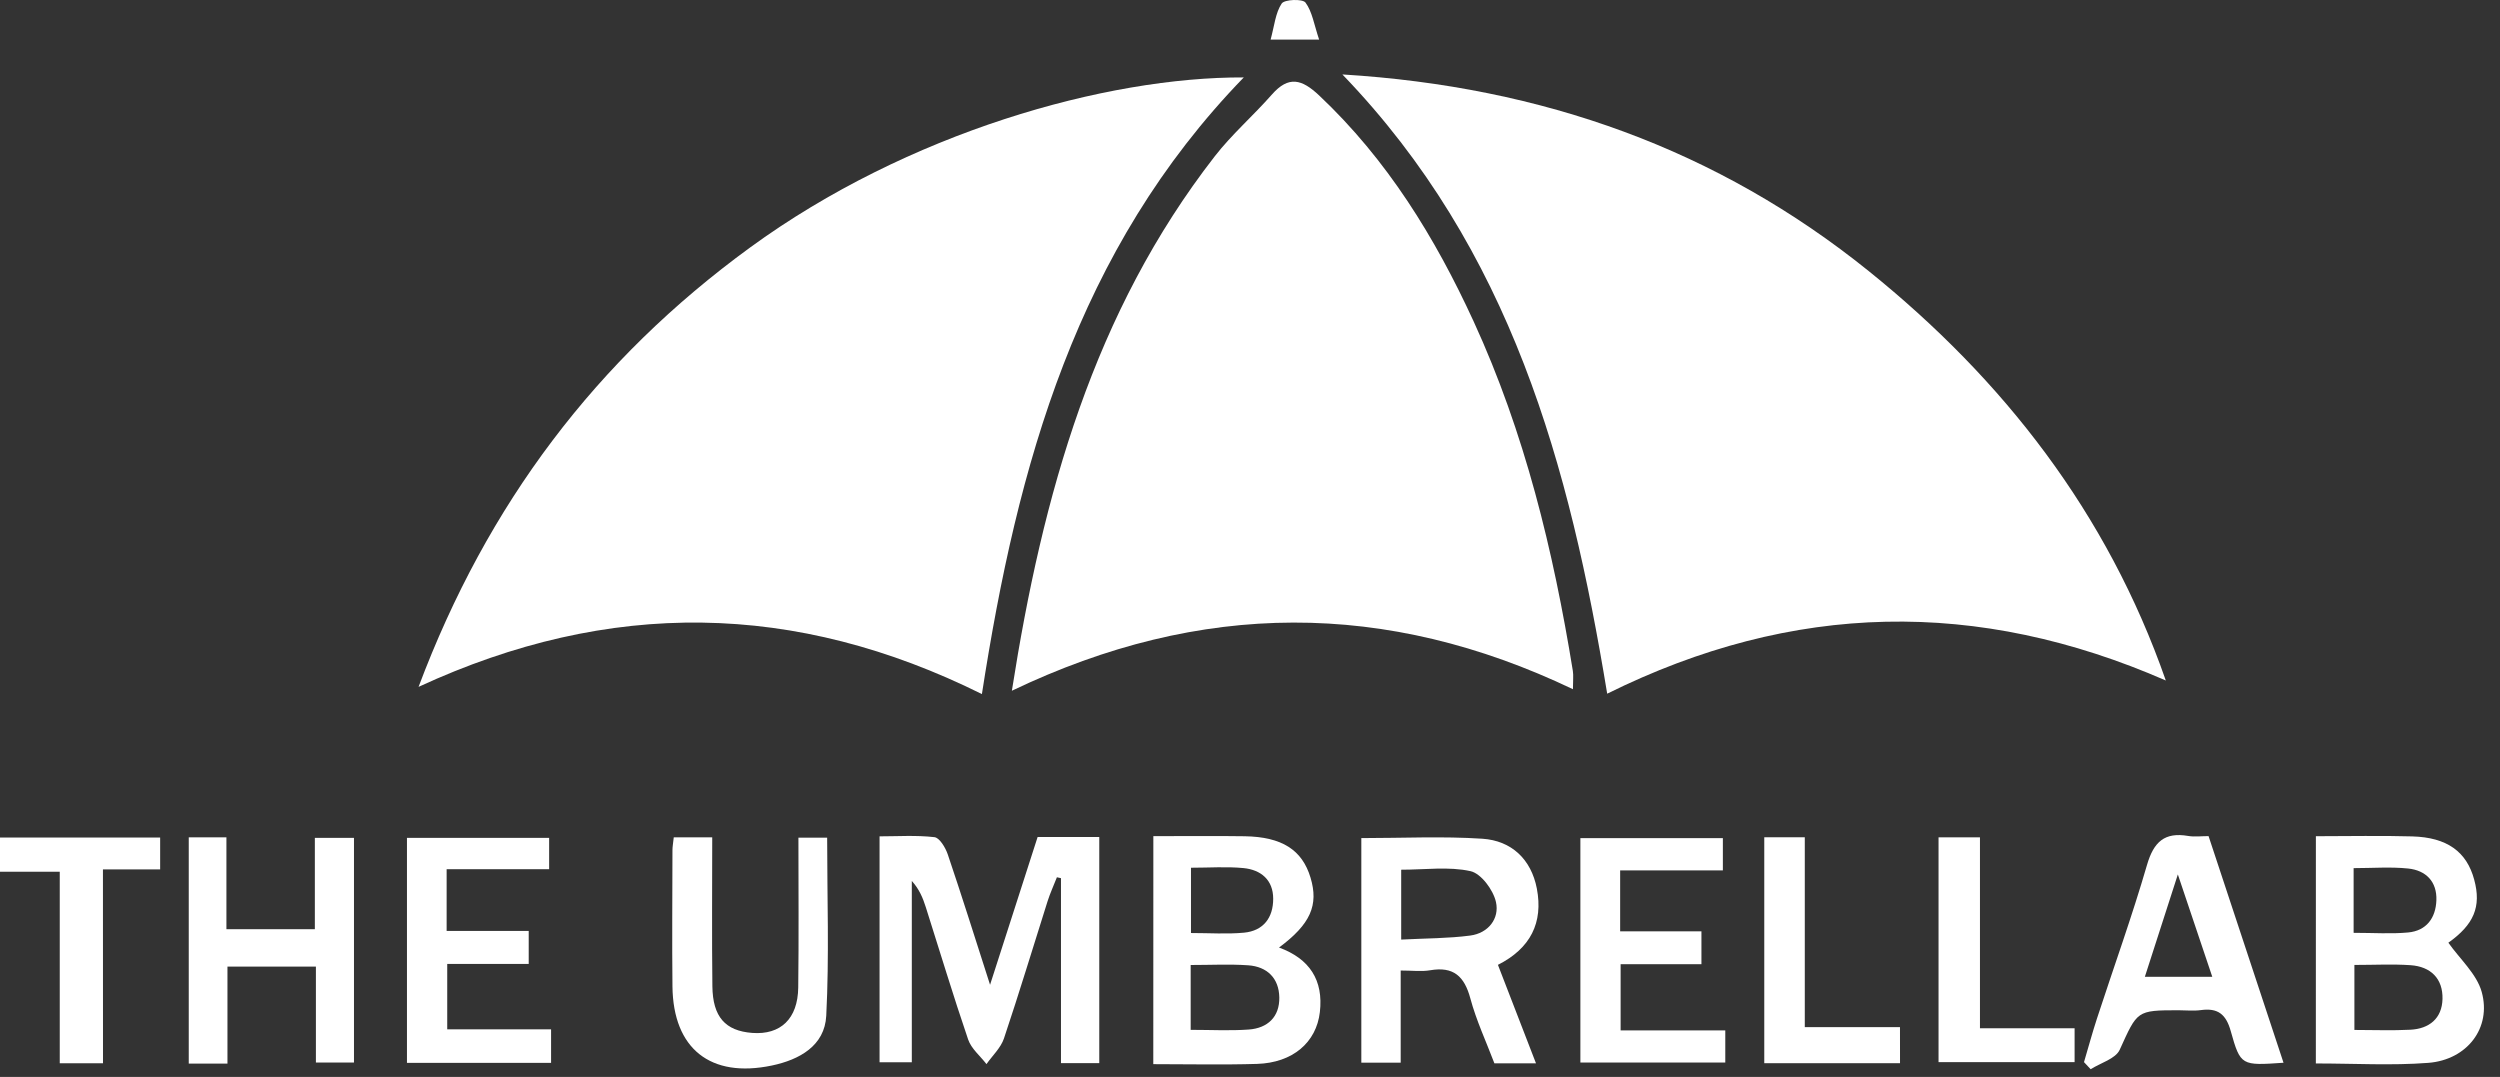 <svg width="130" height="56" viewBox="0 0 130 56" fill="none" xmlns="http://www.w3.org/2000/svg">
<rect x="0" y="0" width="130" height="56" fill="#333333" stroke="none"/>
<path d="M64.676 4.026C55.991 12.98 52.907 24.169 51.059 36.092C41.371 31.283 31.714 31.117 21.765 35.717C25.347 26.183 31.026 18.69 38.995 12.877C47.207 6.886 57.531 3.995 64.676 4.026Z" fill="white"/>
<path d="M83.574 36.072C81.62 24.195 78.575 12.98 69.804 3.871C80.237 4.509 89.333 7.778 97.178 14.1C104.175 19.74 109.577 26.662 112.622 35.386C102.844 31.12 93.257 31.275 83.574 36.072Z" fill="white"/>
<path d="M52.617 35.919C54.218 25.71 56.877 16.226 63.164 8.132C64.055 6.984 65.175 6.012 66.139 4.915C67.01 3.925 67.695 4.116 68.594 4.962C72.136 8.3 74.62 12.342 76.628 16.712C79.288 22.501 80.772 28.63 81.788 34.887C81.826 35.133 81.793 35.389 81.793 35.839C72.087 31.205 62.453 31.208 52.617 35.919Z" fill="white"/>
<path d="M55.171 55.282C55.171 51.992 55.171 48.83 55.171 45.665C55.102 45.649 55.029 45.634 54.959 45.618C54.797 46.035 54.608 46.441 54.473 46.867C53.719 49.244 53 51.636 52.206 53.999C52.041 54.49 51.607 54.891 51.297 55.333C50.971 54.909 50.506 54.532 50.343 54.053C49.565 51.775 48.872 49.466 48.141 47.172C47.991 46.699 47.804 46.239 47.414 45.81C47.414 48.92 47.414 52.029 47.414 55.237C46.799 55.237 46.31 55.237 45.737 55.237C45.737 51.421 45.737 47.558 45.737 43.49C46.659 43.49 47.634 43.423 48.59 43.532C48.856 43.563 49.164 44.075 49.283 44.426C50.009 46.567 50.684 48.724 51.483 51.209C52.374 48.434 53.163 45.988 53.956 43.524C55.029 43.524 56.053 43.524 57.162 43.524C57.162 47.452 57.162 51.341 57.162 55.284C56.526 55.282 55.942 55.282 55.171 55.282Z" fill="white"/>
<path d="M59.974 43.48C61.626 43.48 63.174 43.462 64.722 43.485C66.661 43.516 67.713 44.194 68.147 45.636C68.579 47.066 68.147 48.057 66.509 49.272C68.103 49.854 68.825 50.974 68.633 52.628C68.452 54.208 67.219 55.266 65.366 55.323C63.603 55.377 61.838 55.336 59.971 55.336C59.974 51.4 59.974 47.511 59.974 43.48ZM61.915 53.552C62.978 53.552 63.96 53.606 64.932 53.536C65.919 53.466 66.542 52.877 66.524 51.863C66.506 50.867 65.891 50.262 64.903 50.195C63.931 50.128 62.954 50.18 61.915 50.18C61.915 51.323 61.915 52.339 61.915 53.552ZM61.931 45.122C61.931 46.306 61.931 47.356 61.931 48.517C62.905 48.517 63.805 48.582 64.689 48.499C65.702 48.403 66.209 47.713 66.206 46.733C66.206 45.753 65.565 45.228 64.66 45.14C63.779 45.055 62.882 45.122 61.931 45.122Z" fill="white"/>
<path d="M120.426 43.483C122.174 43.483 123.807 43.446 125.436 43.493C127.248 43.544 128.263 44.287 128.656 45.732C129.047 47.162 128.628 48.085 127.315 49.021C127.917 49.875 128.788 50.643 129.049 51.581C129.569 53.451 128.289 55.113 126.268 55.269C124.353 55.416 122.417 55.3 120.424 55.3C120.426 51.359 120.426 47.503 120.426 43.483ZM122.429 50.177C122.429 51.382 122.429 52.427 122.429 53.557C123.461 53.557 124.399 53.596 125.335 53.546C126.32 53.497 126.984 52.962 127.01 51.948C127.036 50.886 126.397 50.262 125.35 50.19C124.415 50.125 123.471 50.177 122.429 50.177ZM122.388 48.507C123.432 48.507 124.332 48.571 125.221 48.489C126.175 48.401 126.658 47.736 126.692 46.816C126.728 45.841 126.146 45.259 125.226 45.163C124.306 45.068 123.37 45.143 122.388 45.143C122.388 46.309 122.388 47.33 122.388 48.507Z" fill="white"/>
<path d="M79.872 55.294C79.053 55.294 78.414 55.294 77.709 55.294C77.282 54.167 76.768 53.071 76.458 51.917C76.147 50.764 75.579 50.244 74.367 50.454C73.917 50.531 73.441 50.467 72.836 50.467C72.836 52.124 72.836 53.653 72.836 55.258C72.079 55.258 71.464 55.258 70.789 55.258C70.789 51.356 70.789 47.501 70.789 43.581C72.911 43.581 75.008 43.477 77.086 43.614C78.595 43.715 79.621 44.677 79.916 46.205C80.255 47.971 79.591 49.316 77.892 50.172C78.551 51.879 79.192 53.539 79.872 55.294ZM72.862 48.858C74.157 48.791 75.313 48.799 76.45 48.649C77.393 48.525 77.98 47.767 77.791 46.909C77.652 46.28 77.019 45.422 76.465 45.3C75.336 45.05 74.111 45.225 72.862 45.225C72.862 46.392 72.862 47.496 72.862 48.858Z" fill="white"/>
<path d="M11.828 55.307C11.017 55.307 10.461 55.307 9.815 55.307C9.815 51.387 9.815 47.496 9.815 43.542C10.438 43.542 11.022 43.542 11.774 43.542C11.774 45.117 11.774 46.684 11.774 48.318C13.377 48.318 14.814 48.318 16.372 48.318C16.372 46.725 16.372 45.192 16.372 43.57C17.107 43.57 17.719 43.57 18.407 43.57C18.407 47.449 18.407 51.307 18.407 55.25C17.779 55.25 17.163 55.25 16.427 55.25C16.427 53.598 16.427 51.979 16.427 50.262C14.871 50.262 13.431 50.262 11.828 50.262C11.828 51.902 11.828 53.554 11.828 55.307Z" fill="white"/>
<path d="M118.743 55.263C116.557 55.413 116.505 55.429 115.998 53.614C115.753 52.737 115.324 52.404 114.447 52.525C114.067 52.577 113.672 52.533 113.287 52.533C111.09 52.533 111.149 52.561 110.226 54.586C110.012 55.057 109.234 55.269 108.714 55.6C108.598 55.475 108.484 55.354 108.368 55.23C108.593 54.472 108.799 53.707 109.045 52.954C109.913 50.294 110.865 47.659 111.645 44.974C111.994 43.777 112.558 43.258 113.788 43.47C114.119 43.526 114.471 43.477 114.845 43.477C116.146 47.416 117.428 51.289 118.743 55.263ZM115.039 50.795C114.452 49.047 113.91 47.441 113.248 45.471C112.597 47.49 112.077 49.102 111.532 50.795C112.749 50.795 113.796 50.795 115.039 50.795Z" fill="white"/>
<path d="M23.225 45.197C23.225 46.366 23.225 47.297 23.225 48.408C24.652 48.408 26.037 48.408 27.493 48.408C27.493 49.05 27.493 49.507 27.493 50.125C26.12 50.125 24.73 50.125 23.256 50.125C23.256 51.328 23.256 52.372 23.256 53.526C25.058 53.526 26.805 53.526 28.656 53.526C28.656 54.154 28.656 54.676 28.656 55.269C26.162 55.269 23.693 55.269 21.162 55.269C21.162 51.356 21.162 47.506 21.162 43.568C23.608 43.568 26.032 43.568 28.555 43.568C28.555 44.067 28.555 44.558 28.555 45.197C26.841 45.197 25.104 45.197 23.225 45.197Z" fill="white"/>
<path d="M89.715 53.58C89.715 54.239 89.715 54.705 89.715 55.253C87.2 55.253 84.732 55.253 82.18 55.253C82.18 51.387 82.18 47.537 82.18 43.583C84.61 43.583 87.071 43.583 89.589 43.583C89.589 44.121 89.589 44.618 89.589 45.259C87.79 45.259 86.05 45.259 84.248 45.259C84.248 46.368 84.248 47.33 84.248 48.429C85.678 48.429 87.032 48.429 88.475 48.429C88.475 49.052 88.475 49.541 88.475 50.138C87.097 50.138 85.735 50.138 84.272 50.138C84.272 51.292 84.272 52.336 84.272 53.58C86.091 53.58 87.903 53.58 89.715 53.58Z" fill="white"/>
<path d="M35.035 43.542C35.71 43.542 36.291 43.542 37.036 43.542C37.036 46.151 37.013 48.719 37.044 51.286C37.062 52.882 37.718 53.606 39.117 53.712C40.587 53.823 41.487 52.98 41.508 51.354C41.541 48.781 41.518 46.208 41.518 43.56C42.063 43.56 42.508 43.56 43.012 43.56C43.012 46.666 43.123 49.75 42.965 52.82C42.885 54.376 41.577 55.106 40.133 55.408C36.945 56.075 35.004 54.534 34.968 51.297C34.942 48.933 34.965 46.567 34.968 44.201C34.968 44.028 35.002 43.86 35.035 43.542Z" fill="white"/>
<path d="M5.356 55.289C4.49 55.289 3.857 55.289 3.107 55.289C3.107 51.985 3.107 48.724 3.107 45.329C2.032 45.329 1.068 45.329 0 45.329C0 44.672 0 44.15 0 43.55C2.745 43.55 5.485 43.55 8.328 43.55C8.328 44.072 8.328 44.594 8.328 45.21C7.375 45.21 6.439 45.21 5.353 45.21C5.356 48.584 5.356 51.876 5.356 55.289Z" fill="white"/>
<path d="M98.801 55.287C96.426 55.287 94.123 55.287 91.742 55.287C91.742 51.354 91.742 47.475 91.742 43.537C92.43 43.537 93.06 43.537 93.849 43.537C93.849 46.782 93.849 50.022 93.849 53.412C95.565 53.412 97.134 53.412 98.799 53.412C98.801 54.095 98.801 54.627 98.801 55.287Z" fill="white"/>
<path d="M100.804 43.542C101.539 43.542 102.169 43.542 102.958 43.542C102.958 46.841 102.958 50.081 102.958 53.471C104.677 53.471 106.246 53.471 107.879 53.471C107.879 54.123 107.879 54.625 107.879 55.232C105.563 55.232 103.232 55.232 100.804 55.232C100.804 51.385 100.804 47.506 100.804 43.542Z" fill="white"/>
<path d="M68.594 2.058C67.589 2.058 66.997 2.058 66.072 2.058C66.268 1.344 66.322 0.672 66.648 0.183C66.793 -0.034 67.736 -0.068 67.886 0.134C68.238 0.61 68.331 1.28 68.594 2.058Z" fill="white"/>
</svg>
